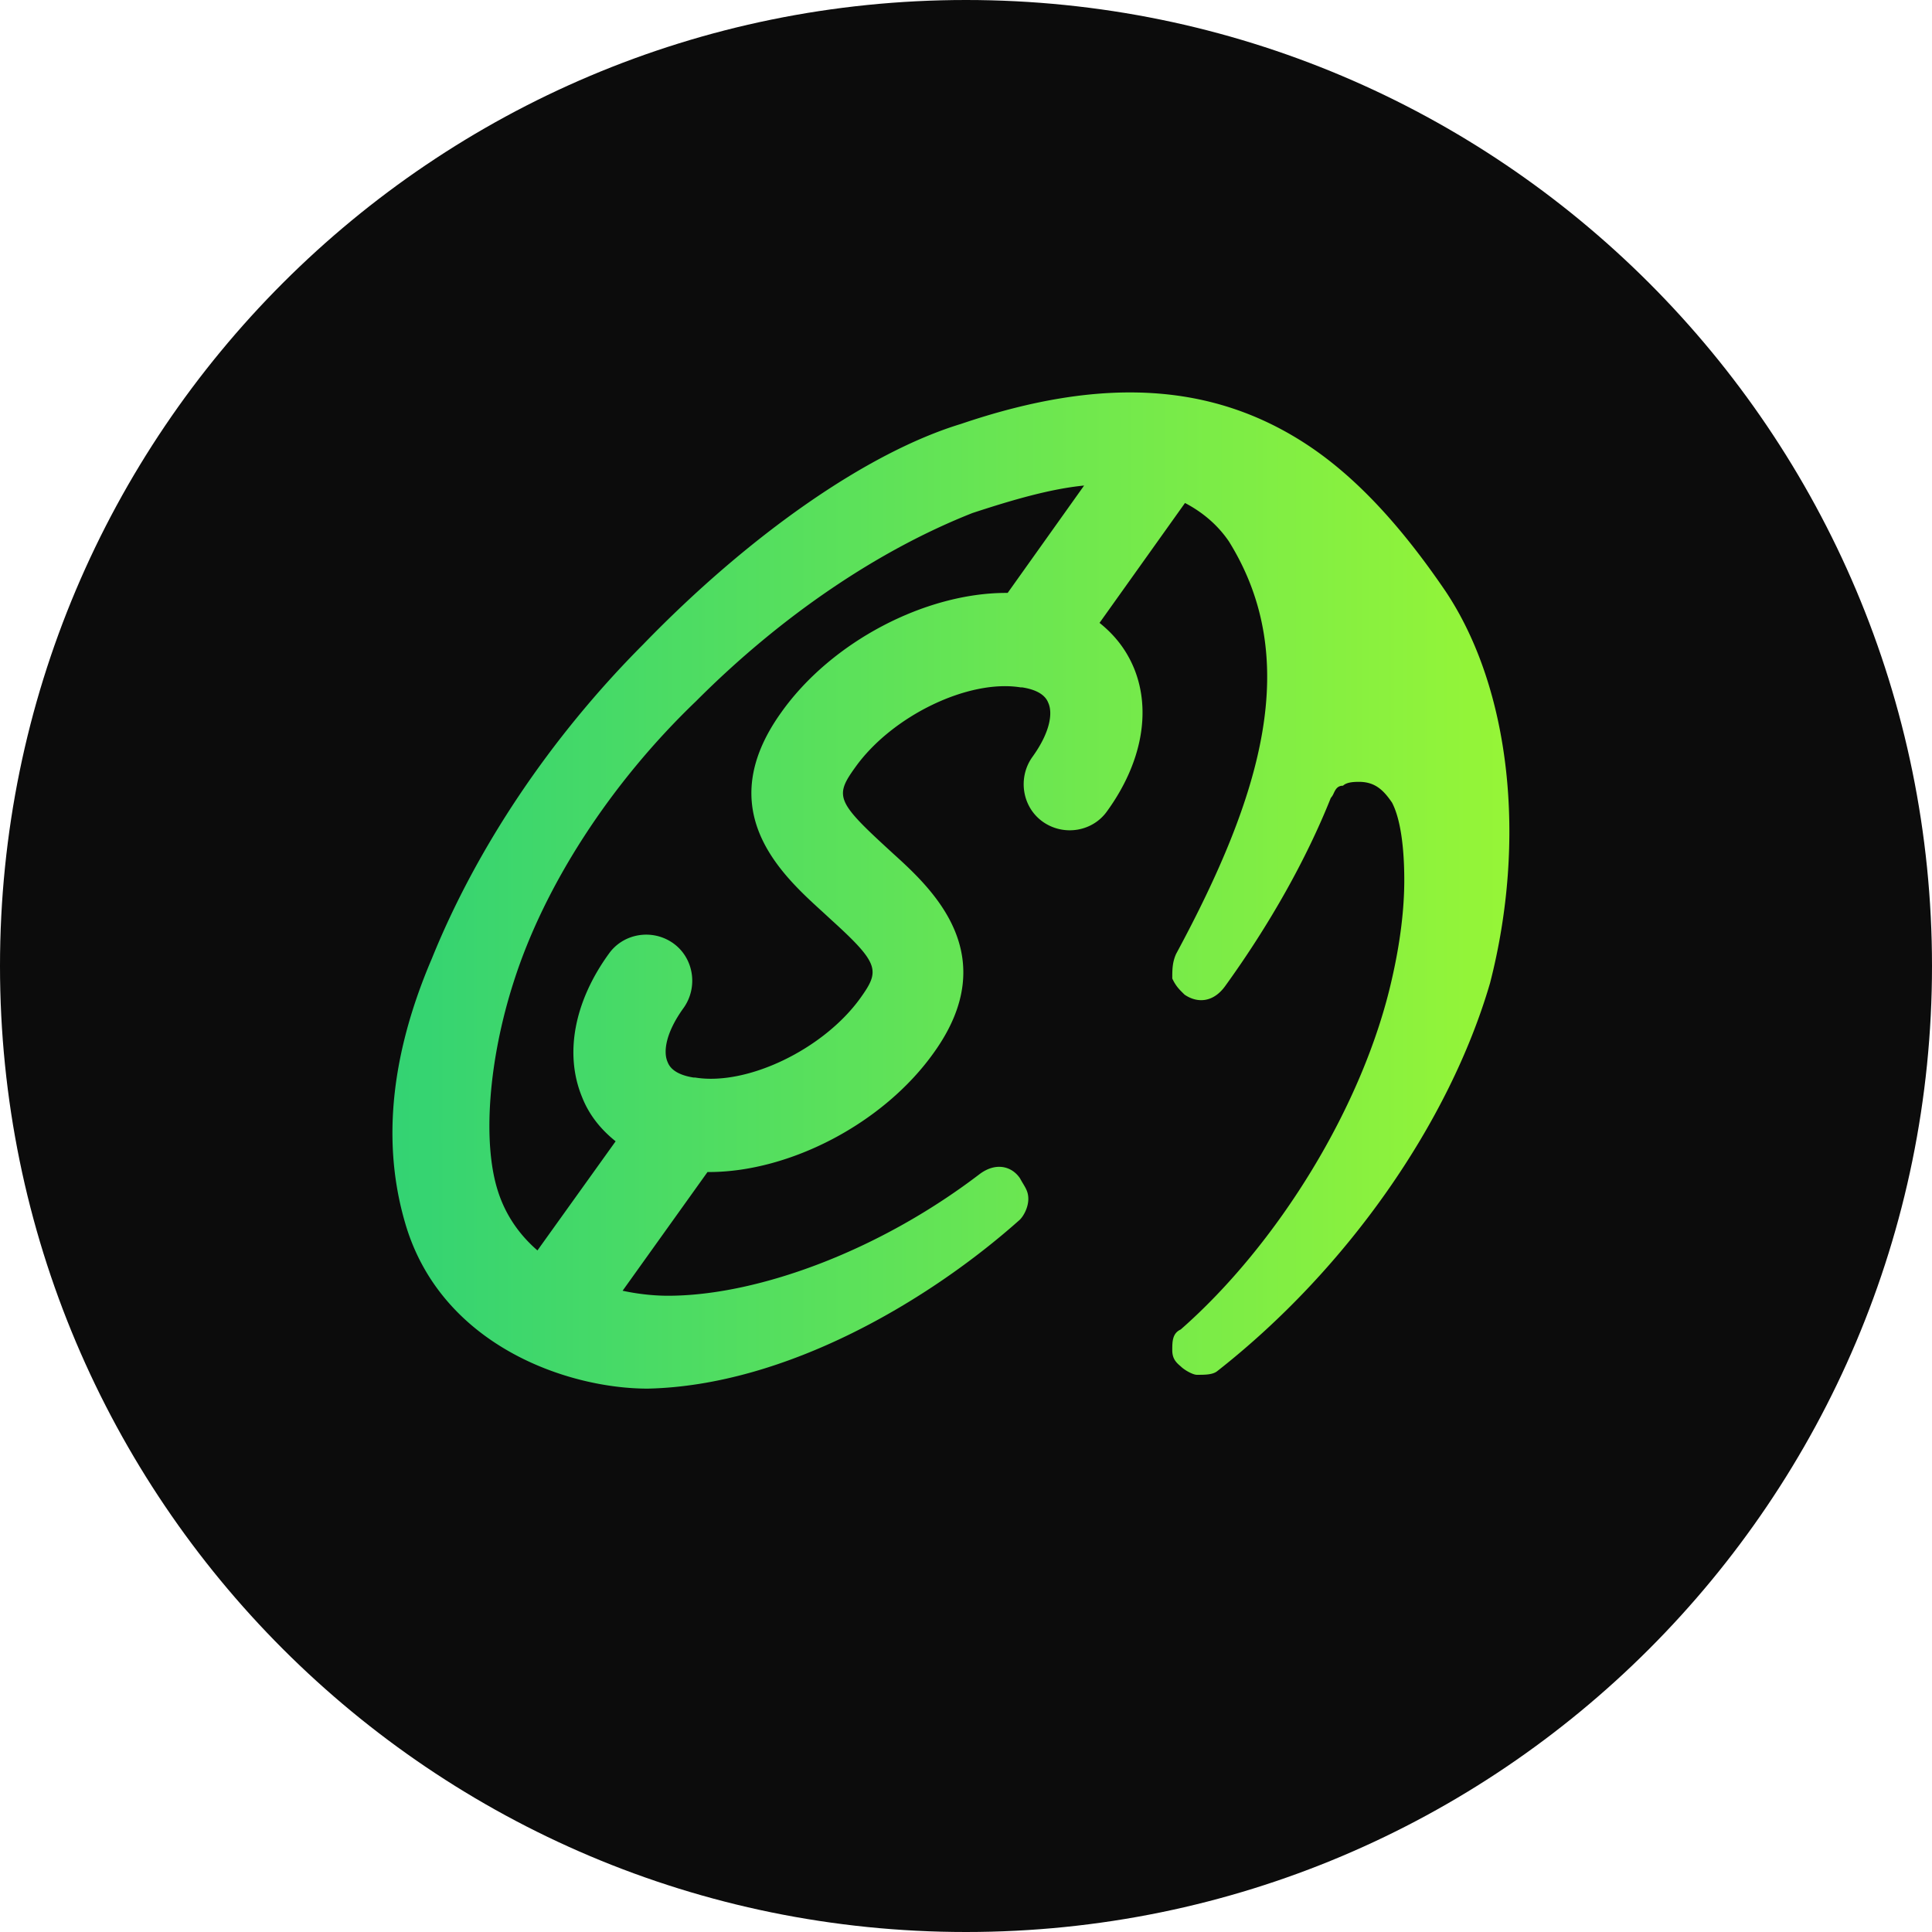 <svg width="128" height="128" fill="none" xmlns="http://www.w3.org/2000/svg"><path d="M64 128c35.346 0 64-28.654 64-64 0-35.346-28.654-64-64-64C28.654 0 0 28.654 0 64c0 35.346 28.654 64 64 64z" fill="#0C0C0C"/><path fill-rule="evenodd" clip-rule="evenodd" d="M81.42 35.873c4.87 7.836 2.182 16.792-3.5 27.326-.254.56-.254 1.068-.254 1.628.223.491.484.747.717.974l.095.095c.812.56 1.877.56 2.689-.56 2.942-4.071 5.377-8.396 7-12.467a1.15 1.15 0 0 0 .196-.317c.117-.243.24-.497.616-.497.254-.255.811-.255 1.065-.255 1.065 0 1.624.56 2.181 1.374.559 1.069.812 2.952.812 5.14 0 1.882-.254 4.07-.812 6.513-1.876 8.396-7.558 17.606-14 23.255-.559.254-.559.814-.559 1.374 0 .56.254.814.558 1.068.254.255.812.56 1.066.56.558 0 1.065 0 1.37-.254 8.623-6.768 15.37-16.487 18.059-25.698 2.435-9.465 1.369-19.489-2.942-25.952-2.943-4.325-5.936-7.581-9.182-9.719-6.19-4.07-13.494-4.58-22.93-1.374-6.188 1.883-14 7.328-21.052 14.605-6.189 6.208-11.059 13.535-14 20.812-3.247 7.582-2.994 13.332-1.776 17.505C29.17 89.099 37.54 92 42.917 92c9.182-.204 18.669-5.852 24.654-11.195.254-.254.558-.814.558-1.374 0-.43-.149-.68-.356-1.025a9.379 9.379 0 0 1-.201-.349c-.559-.814-1.624-1.068-2.69-.254-6.746 5.14-14.609 7.938-20.29 8.04-.996.026-2.15-.072-3.343-.328l5.625-7.865h.102c5.326 0 11.566-3.206 14.914-7.938 4.616-6.463-.152-10.839-2.74-13.18l-.608-.56c-3.145-2.9-3.196-3.307-1.877-5.139 2.435-3.409 7.508-5.852 10.957-5.292h.102c.66.102 1.47.357 1.724 1.018.305.662.153 1.934-1.065 3.613-.964 1.374-.66 3.307.71 4.274 1.37.967 3.298.662 4.261-.712 2.283-3.155 2.943-6.615 1.776-9.465-.507-1.221-1.268-2.188-2.283-3.002l5.662-7.943c1.204.63 2.192 1.49 2.911 2.549zM34.04 65.031c-1.674 5.19-2.08 10.635-1.065 13.84.517 1.653 1.462 2.96 2.632 3.973l5.18-7.23c-1.015-.813-1.776-1.78-2.232-2.95-1.167-2.85-.507-6.31 1.775-9.465.964-1.374 2.892-1.68 4.262-.713 1.37.967 1.674 2.9.71 4.275-1.218 1.679-1.37 2.951-1.066 3.613.254.661 1.066.916 1.725 1.017h.102c3.45.56 8.522-1.883 10.957-5.292 1.268-1.78 1.268-2.239-1.928-5.14l-.608-.56c-2.74-2.492-7.356-6.716-2.74-13.178 3.348-4.733 9.588-7.939 14.914-7.939h.102l5.065-7.113c-2.173.21-4.68.926-7.399 1.821-6.189 2.443-12.631 6.768-18.313 12.467C40.432 51.902 36.07 58.67 34.04 65.031z" fill="url(#a)"/><defs><linearGradient id="a" x1="26" y1="59" x2="100" y2="59" gradientUnits="userSpaceOnUse"><stop stop-color="#33D373"/><stop offset="1" stop-color="#96F537"/></linearGradient></defs></svg>